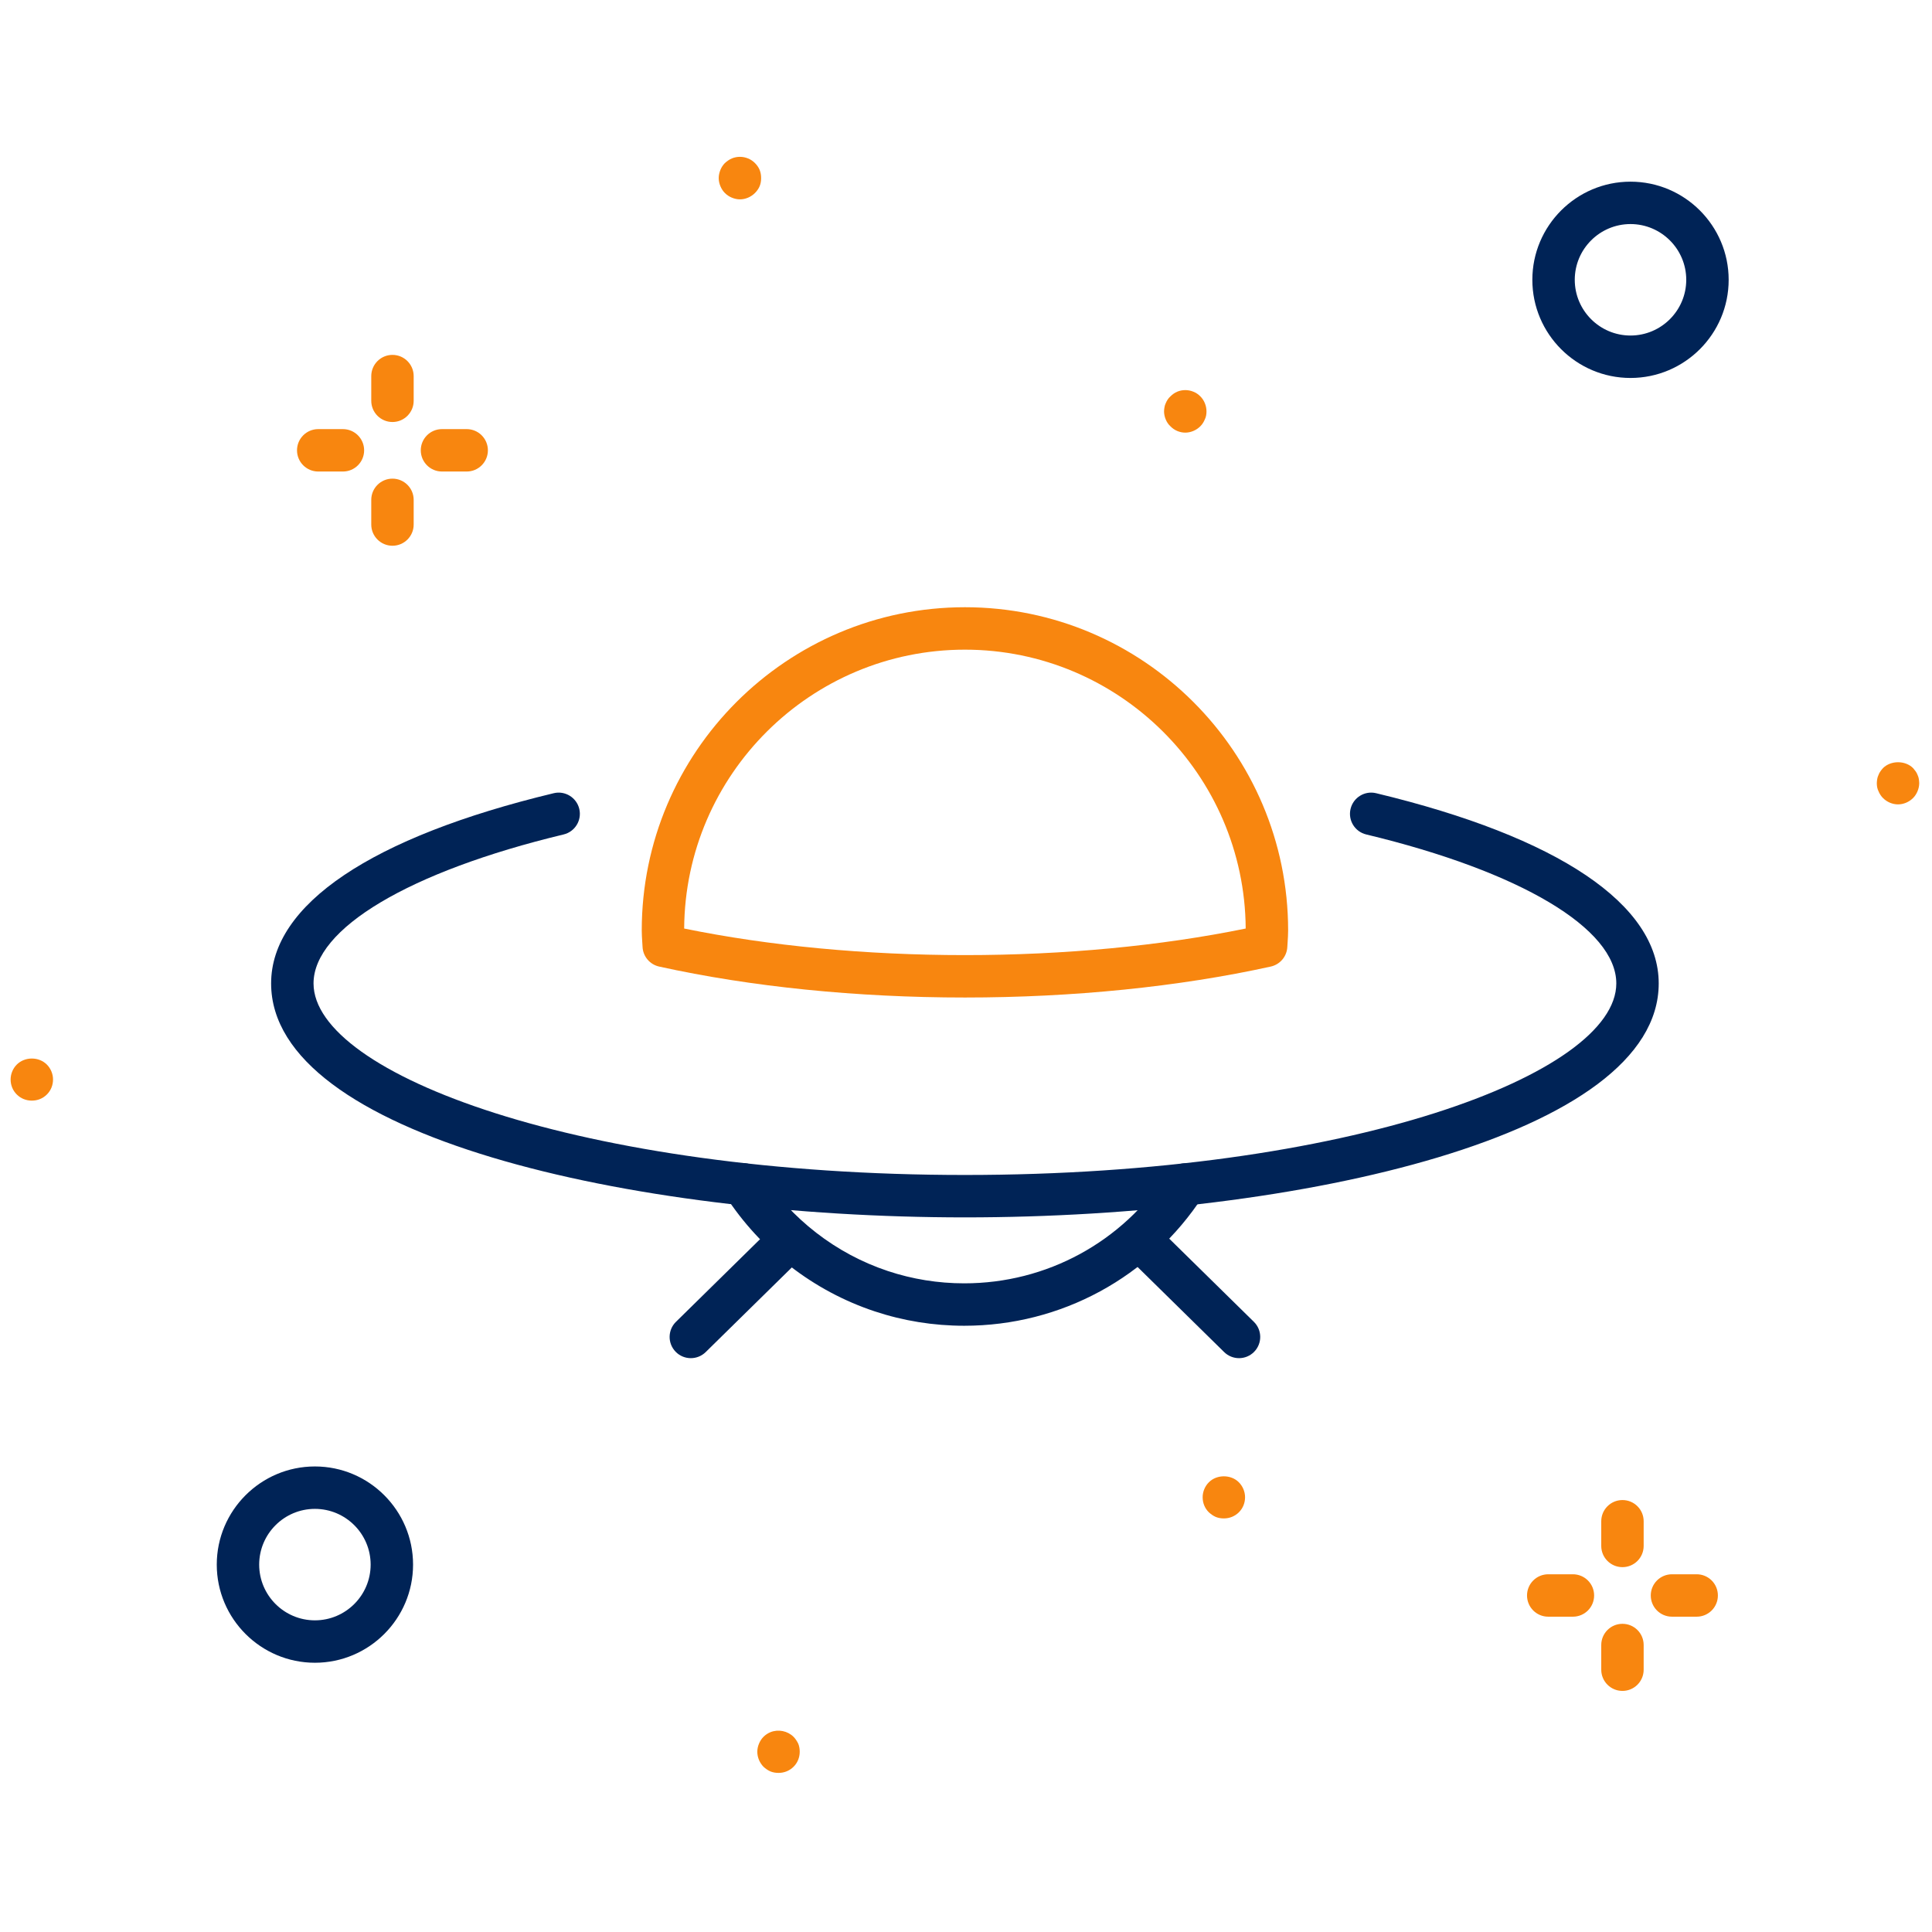 <svg xmlns="http://www.w3.org/2000/svg" xmlns:xlink="http://www.w3.org/1999/xlink" version="1.1" width="256" height="256" viewBox="0 0 256 256" xml:space="preserve">

<defs>
</defs>
<g style="stroke: none; stroke-width: 0; stroke-dasharray: none; stroke-linecap: butt; stroke-linejoin: miter; stroke-miterlimit: 10; fill: none; fill-rule: nonzero; opacity: 1;" transform="translate(1.407 1.407) scale(2.81 2.81)" >
	<path d="M 76.385 17.322 c -2.552 0 -4.628 -2.076 -4.628 -4.628 c 0 -2.552 2.076 -4.628 4.628 -4.628 c 2.553 0 4.629 2.076 4.629 4.628 C 81.014 15.246 78.938 17.322 76.385 17.322 z M 76.385 10.065 c -1.449 0 -2.628 1.179 -2.628 2.628 s 1.179 2.628 2.628 2.628 s 2.629 -1.179 2.629 -2.628 S 77.834 10.065 76.385 10.065 z" style="stroke: none; stroke-width: 1; stroke-dasharray: none; stroke-linecap: butt; stroke-linejoin: miter; stroke-miterlimit: 10; fill: rgb(0,35,86); fill-rule: nonzero; opacity: 1;" transform=" matrix(1 0 0 1 0 0) " stroke-linecap="round" />
	<path d="M 14.349 77.906 c -2.552 0 -4.628 -2.076 -4.628 -4.628 s 2.076 -4.628 4.628 -4.628 c 2.552 0 4.628 2.076 4.628 4.628 S 16.901 77.906 14.349 77.906 z M 14.349 70.65 c -1.449 0 -2.628 1.179 -2.628 2.628 s 1.179 2.628 2.628 2.628 s 2.628 -1.179 2.628 -2.628 S 15.798 70.65 14.349 70.65 z" style="stroke: none; stroke-width: 1; stroke-dasharray: none; stroke-linecap: butt; stroke-linejoin: miter; stroke-miterlimit: 10; fill: rgb(0,35,86); fill-rule: nonzero; opacity: 1;" transform=" matrix(1 0 0 1 0 0) " stroke-linecap="round" />
	<path d="M 44.969 62.015 c -1.447 0 -2.871 -0.229 -4.232 -0.682 c -2.876 -0.956 -5.372 -2.889 -7.027 -5.441 c -0.301 -0.463 -0.168 -1.082 0.295 -1.383 c 0.463 -0.302 1.082 -0.17 1.383 0.295 c 1.41 2.174 3.533 3.818 5.98 4.631 c 1.157 0.385 2.369 0.58 3.602 0.58 c 3.88 0 7.46 -1.945 9.577 -5.204 c 0.301 -0.463 0.918 -0.595 1.384 -0.294 c 0.463 0.301 0.595 0.92 0.294 1.384 C 53.737 59.729 49.53 62.015 44.969 62.015 z" style="stroke: none; stroke-width: 1; stroke-dasharray: none; stroke-linecap: butt; stroke-linejoin: miter; stroke-miterlimit: 10; fill: rgb(0,35,86); fill-rule: nonzero; opacity: 1;" transform=" matrix(1 0 0 1 0 0) " stroke-linecap="round" />
	<path d="M 89 37.43 c -0.26 0 -0.521 -0.11 -0.71 -0.3 c -0.09 -0.09 -0.16 -0.2 -0.21 -0.32 C 88.02 36.69 88 36.56 88 36.43 c 0 -0.07 0.01 -0.13 0.02 -0.2 c 0.011 -0.06 0.03 -0.13 0.061 -0.19 c 0.02 -0.06 0.05 -0.11 0.09 -0.17 c 0.03 -0.05 0.08 -0.1 0.12 -0.15 c 0.37 -0.37 1.05 -0.37 1.42 0 c 0.04 0.05 0.08 0.1 0.12 0.15 c 0.04 0.06 0.069 0.11 0.09 0.17 c 0.03 0.06 0.05 0.13 0.06 0.19 C 89.99 36.3 90 36.36 90 36.43 c 0 0.13 -0.03 0.26 -0.08 0.38 c -0.05 0.12 -0.12 0.23 -0.21 0.32 C 89.52 37.32 89.26 37.43 89 37.43 z" style="stroke: none; stroke-width: 1; stroke-dasharray: none; stroke-linecap: butt; stroke-linejoin: miter; stroke-miterlimit: 10; fill: rgb(248,134,15); fill-rule: nonzero; opacity: 1;" transform=" matrix(1 0 0 1 0 0) " stroke-linecap="round" />
	<path d="M 1 51.399 c -0.27 0 -0.52 -0.1 -0.71 -0.29 C 0.1 50.92 0 50.67 0 50.399 c 0 -0.26 0.11 -0.52 0.29 -0.699 c 0.38 -0.381 1.04 -0.381 1.42 0 C 1.89 49.88 2 50.14 2 50.399 c 0 0.271 -0.1 0.521 -0.29 0.71 C 1.52 51.3 1.27 51.399 1 51.399 z" style="stroke: none; stroke-width: 1; stroke-dasharray: none; stroke-linecap: butt; stroke-linejoin: miter; stroke-miterlimit: 10; fill: rgb(248,134,15); fill-rule: nonzero; opacity: 1;" transform=" matrix(1 0 0 1 0 0) " stroke-linecap="round" />
	<path d="M 36.21 83.1 c -0.13 0 -0.26 -0.02 -0.38 -0.069 c -0.12 -0.051 -0.23 -0.131 -0.33 -0.221 c -0.18 -0.189 -0.29 -0.439 -0.29 -0.71 c 0 -0.13 0.03 -0.26 0.08 -0.38 c 0.05 -0.12 0.12 -0.229 0.21 -0.32 c 0.1 -0.1 0.21 -0.17 0.33 -0.22 c 0.37 -0.149 0.81 -0.06 1.09 0.22 c 0.09 0.091 0.16 0.2 0.22 0.32 c 0.05 0.12 0.07 0.25 0.07 0.38 c 0 0.271 -0.1 0.521 -0.29 0.71 C 36.73 83 36.48 83.1 36.21 83.1 z" style="stroke: none; stroke-width: 1; stroke-dasharray: none; stroke-linecap: butt; stroke-linejoin: miter; stroke-miterlimit: 10; fill: rgb(248,134,15); fill-rule: nonzero; opacity: 1;" transform=" matrix(1 0 0 1 0 0) " stroke-linecap="round" />
	<path d="M 34.39 8.9 c -0.13 0 -0.26 -0.03 -0.38 -0.08 S 33.78 8.7 33.68 8.6 c -0.09 -0.09 -0.16 -0.2 -0.21 -0.32 c -0.05 -0.12 -0.08 -0.25 -0.08 -0.38 c 0 -0.14 0.03 -0.26 0.08 -0.39 c 0.05 -0.12 0.12 -0.23 0.21 -0.32 c 0.1 -0.09 0.21 -0.17 0.33 -0.22 c 0.24 -0.1 0.52 -0.1 0.76 0 c 0.13 0.05 0.24 0.13 0.33 0.22 c 0.09 0.09 0.17 0.2 0.22 0.32 c 0.05 0.13 0.07 0.25 0.07 0.39 c 0 0.13 -0.02 0.26 -0.07 0.38 S 35.19 8.51 35.1 8.6 C 34.91 8.79 34.65 8.9 34.39 8.9 z" style="stroke: none; stroke-width: 1; stroke-dasharray: none; stroke-linecap: butt; stroke-linejoin: miter; stroke-miterlimit: 10; fill: rgb(248,134,15); fill-rule: nonzero; opacity: 1;" transform=" matrix(1 0 0 1 0 0) " stroke-linecap="round" />
	<path d="M 45 46.537 c -5.104 0 -10.089 -0.505 -14.418 -1.459 c -0.44 -0.097 -0.761 -0.477 -0.783 -0.926 l -0.014 -0.226 c -0.012 -0.183 -0.024 -0.367 -0.024 -0.553 c 0 -8.403 6.836 -15.24 15.24 -15.24 s 15.24 6.836 15.24 15.24 c 0 0.183 -0.012 0.362 -0.023 0.542 l -0.015 0.235 c -0.021 0.451 -0.343 0.831 -0.784 0.928 C 55.089 46.032 50.103 46.537 45 46.537 z M 31.761 43.284 c 4.013 0.82 8.571 1.253 13.239 1.253 s 9.227 -0.433 13.24 -1.253 c -0.049 -7.259 -5.97 -13.15 -13.24 -13.15 S 31.809 36.024 31.761 43.284 z M 59.203 44.102 h 0.01 H 59.203 z" style="stroke: none; stroke-width: 1; stroke-dasharray: none; stroke-linecap: butt; stroke-linejoin: miter; stroke-miterlimit: 10; fill: rgb(248,134,15); fill-rule: nonzero; opacity: 1;" transform=" matrix(1 0 0 1 0 0) " stroke-linecap="round" />
	<path d="M 15.67 21.734 h -1.165 c -0.552 0 -1 -0.448 -1 -1 s 0.448 -1 1 -1 h 1.165 c 0.552 0 1 0.448 1 1 S 16.223 21.734 15.67 21.734 z" style="stroke: none; stroke-width: 1; stroke-dasharray: none; stroke-linecap: butt; stroke-linejoin: miter; stroke-miterlimit: 10; fill: rgb(248,134,15); fill-rule: nonzero; opacity: 1;" transform=" matrix(1 0 0 1 0 0) " stroke-linecap="round" />
	<path d="M 21.506 21.734 h -1.165 c -0.552 0 -1 -0.448 -1 -1 s 0.448 -1 1 -1 h 1.165 c 0.552 0 1 0.448 1 1 S 22.058 21.734 21.506 21.734 z" style="stroke: none; stroke-width: 1; stroke-dasharray: none; stroke-linecap: butt; stroke-linejoin: miter; stroke-miterlimit: 10; fill: rgb(248,134,15); fill-rule: nonzero; opacity: 1;" transform=" matrix(1 0 0 1 0 0) " stroke-linecap="round" />
	<path d="M 18.006 19.399 c -0.552 0 -1 -0.448 -1 -1 v -1.165 c 0 -0.552 0.448 -1 1 -1 s 1 0.448 1 1 v 1.165 C 19.006 18.951 18.558 19.399 18.006 19.399 z" style="stroke: none; stroke-width: 1; stroke-dasharray: none; stroke-linecap: butt; stroke-linejoin: miter; stroke-miterlimit: 10; fill: rgb(248,134,15); fill-rule: nonzero; opacity: 1;" transform=" matrix(1 0 0 1 0 0) " stroke-linecap="round" />
	<path d="M 18.006 25.234 c -0.552 0 -1 -0.448 -1 -1 V 23.07 c 0 -0.552 0.448 -1 1 -1 s 1 0.448 1 1 v 1.165 C 19.006 24.787 18.558 25.234 18.006 25.234 z" style="stroke: none; stroke-width: 1; stroke-dasharray: none; stroke-linecap: butt; stroke-linejoin: miter; stroke-miterlimit: 10; fill: rgb(248,134,15); fill-rule: nonzero; opacity: 1;" transform=" matrix(1 0 0 1 0 0) " stroke-linecap="round" />
	<path d="M 73.67 75.734 h -1.164 c -0.553 0 -1 -0.447 -1 -1 s 0.447 -1 1 -1 h 1.164 c 0.553 0 1 0.447 1 1 S 74.223 75.734 73.67 75.734 z" style="stroke: none; stroke-width: 1; stroke-dasharray: none; stroke-linecap: butt; stroke-linejoin: miter; stroke-miterlimit: 10; fill: rgb(248,134,15); fill-rule: nonzero; opacity: 1;" transform=" matrix(1 0 0 1 0 0) " stroke-linecap="round" />
	<path d="M 79.506 75.734 h -1.165 c -0.553 0 -1 -0.447 -1 -1 s 0.447 -1 1 -1 h 1.165 c 0.553 0 1 0.447 1 1 S 80.059 75.734 79.506 75.734 z" style="stroke: none; stroke-width: 1; stroke-dasharray: none; stroke-linecap: butt; stroke-linejoin: miter; stroke-miterlimit: 10; fill: rgb(248,134,15); fill-rule: nonzero; opacity: 1;" transform=" matrix(1 0 0 1 0 0) " stroke-linecap="round" />
	<path d="M 76.006 73.398 c -0.553 0 -1 -0.447 -1 -1 v -1.164 c 0 -0.553 0.447 -1 1 -1 s 1 0.447 1 1 v 1.164 C 77.006 72.951 76.559 73.398 76.006 73.398 z" style="stroke: none; stroke-width: 1; stroke-dasharray: none; stroke-linecap: butt; stroke-linejoin: miter; stroke-miterlimit: 10; fill: rgb(248,134,15); fill-rule: nonzero; opacity: 1;" transform=" matrix(1 0 0 1 0 0) " stroke-linecap="round" />
	<path d="M 76.006 79.234 c -0.553 0 -1 -0.447 -1 -1 V 77.07 c 0 -0.553 0.447 -1 1 -1 s 1 0.447 1 1 v 1.164 C 77.006 78.787 76.559 79.234 76.006 79.234 z" style="stroke: none; stroke-width: 1; stroke-dasharray: none; stroke-linecap: butt; stroke-linejoin: miter; stroke-miterlimit: 10; fill: rgb(248,134,15); fill-rule: nonzero; opacity: 1;" transform=" matrix(1 0 0 1 0 0) " stroke-linecap="round" />
	<path d="M 57.21 71.1 c -0.13 0 -0.26 -0.02 -0.38 -0.069 c -0.12 -0.051 -0.23 -0.131 -0.33 -0.221 c -0.19 -0.189 -0.29 -0.439 -0.29 -0.71 c 0 -0.26 0.109 -0.52 0.29 -0.7 c 0.37 -0.38 1.05 -0.38 1.42 0 c 0.18 0.181 0.29 0.44 0.29 0.7 c 0 0.271 -0.101 0.521 -0.29 0.71 C 57.729 71 57.479 71.1 57.21 71.1 z" style="stroke: none; stroke-width: 1; stroke-dasharray: none; stroke-linecap: butt; stroke-linejoin: miter; stroke-miterlimit: 10; fill: rgb(248,134,15); fill-rule: nonzero; opacity: 1;" transform=" matrix(1 0 0 1 0 0) " stroke-linecap="round" />
	<path d="M 55.39 19.9 c -0.26 0 -0.52 -0.11 -0.7 -0.3 c -0.1 -0.09 -0.17 -0.2 -0.22 -0.32 s -0.08 -0.25 -0.08 -0.38 c 0 -0.07 0.01 -0.14 0.021 -0.2 c 0.01 -0.06 0.029 -0.13 0.06 -0.19 c 0.05 -0.12 0.12 -0.23 0.22 -0.32 c 0.091 -0.09 0.2 -0.17 0.32 -0.22 c 0.24 -0.1 0.521 -0.1 0.76 0 c 0.13 0.05 0.24 0.13 0.33 0.22 c 0.181 0.18 0.29 0.44 0.29 0.71 c 0 0.13 -0.02 0.26 -0.08 0.38 c -0.05 0.12 -0.12 0.23 -0.21 0.32 C 55.91 19.79 55.649 19.9 55.39 19.9 z" style="stroke: none; stroke-width: 1; stroke-dasharray: none; stroke-linecap: butt; stroke-linejoin: miter; stroke-miterlimit: 10; fill: rgb(248,134,15); fill-rule: nonzero; opacity: 1;" transform=" matrix(1 0 0 1 0 0) " stroke-linecap="round" />
	<path d="M 45 56.905 c -15.86 0 -32.716 -3.867 -32.716 -11.033 c 0 -3.72 4.732 -6.905 13.325 -8.969 c 0.535 -0.13 1.077 0.202 1.206 0.739 s -0.202 1.077 -0.739 1.206 c -7.273 1.747 -11.792 4.438 -11.792 7.024 c 0 4.272 12.615 9.033 30.716 9.033 c 18.102 0 30.716 -4.761 30.716 -9.033 c 0 -2.586 -4.519 -5.277 -11.792 -7.024 c -0.537 -0.129 -0.868 -0.668 -0.739 -1.206 s 0.67 -0.869 1.206 -0.739 c 8.593 2.063 13.325 5.249 13.325 8.969 C 77.716 53.038 60.859 56.905 45 56.905 z" style="stroke: none; stroke-width: 1; stroke-dasharray: none; stroke-linecap: butt; stroke-linejoin: miter; stroke-miterlimit: 10; fill: rgb(0,35,86); fill-rule: nonzero; opacity: 1;" transform=" matrix(1 0 0 1 0 0) " stroke-linecap="round" />
	<line x1="2.197" y1="-2.159" x2="-2.197" y2="2.159" style="stroke: none; stroke-width: 1; stroke-dasharray: none; stroke-linecap: butt; stroke-linejoin: miter; stroke-miterlimit: 10; fill: rgb(255,255,255); fill-rule: nonzero; opacity: 1;" transform=" matrix(1 0 0 1 0 0) "/>
	<path d="M 32.075 63.543 c -0.259 0 -0.518 -0.1 -0.713 -0.299 c -0.387 -0.395 -0.381 -1.027 0.012 -1.414 l 4.394 -4.318 c 0.394 -0.388 1.026 -0.382 1.415 0.012 c 0.387 0.395 0.381 1.027 -0.012 1.414 l -4.394 4.318 C 32.582 63.447 32.328 63.543 32.075 63.543 z" style="stroke: none; stroke-width: 1; stroke-dasharray: none; stroke-linecap: butt; stroke-linejoin: miter; stroke-miterlimit: 10; fill: rgb(0,35,86); fill-rule: nonzero; opacity: 1;" transform=" matrix(1 0 0 1 0 0) " stroke-linecap="round" />
	<line x1="-2.197" y1="-2.159" x2="2.197" y2="2.159" style="stroke: none; stroke-width: 1; stroke-dasharray: none; stroke-linecap: butt; stroke-linejoin: miter; stroke-miterlimit: 10; fill: rgb(255,255,255); fill-rule: nonzero; opacity: 1;" transform=" matrix(1 0 0 1 0 0) "/>
	<path d="M 57.925 63.543 c -0.253 0 -0.506 -0.096 -0.701 -0.287 l -4.394 -4.318 c -0.394 -0.387 -0.399 -1.02 -0.012 -1.414 c 0.386 -0.394 1.018 -0.399 1.414 -0.012 l 4.394 4.318 c 0.394 0.387 0.399 1.02 0.012 1.414 C 58.442 63.443 58.184 63.543 57.925 63.543 z" style="stroke: none; stroke-width: 1; stroke-dasharray: none; stroke-linecap: butt; stroke-linejoin: miter; stroke-miterlimit: 10; fill: rgb(0,35,86); fill-rule: nonzero; opacity: 1;" transform=" matrix(1 0 0 1 0 0) " stroke-linecap="round" />
</g>
</svg>